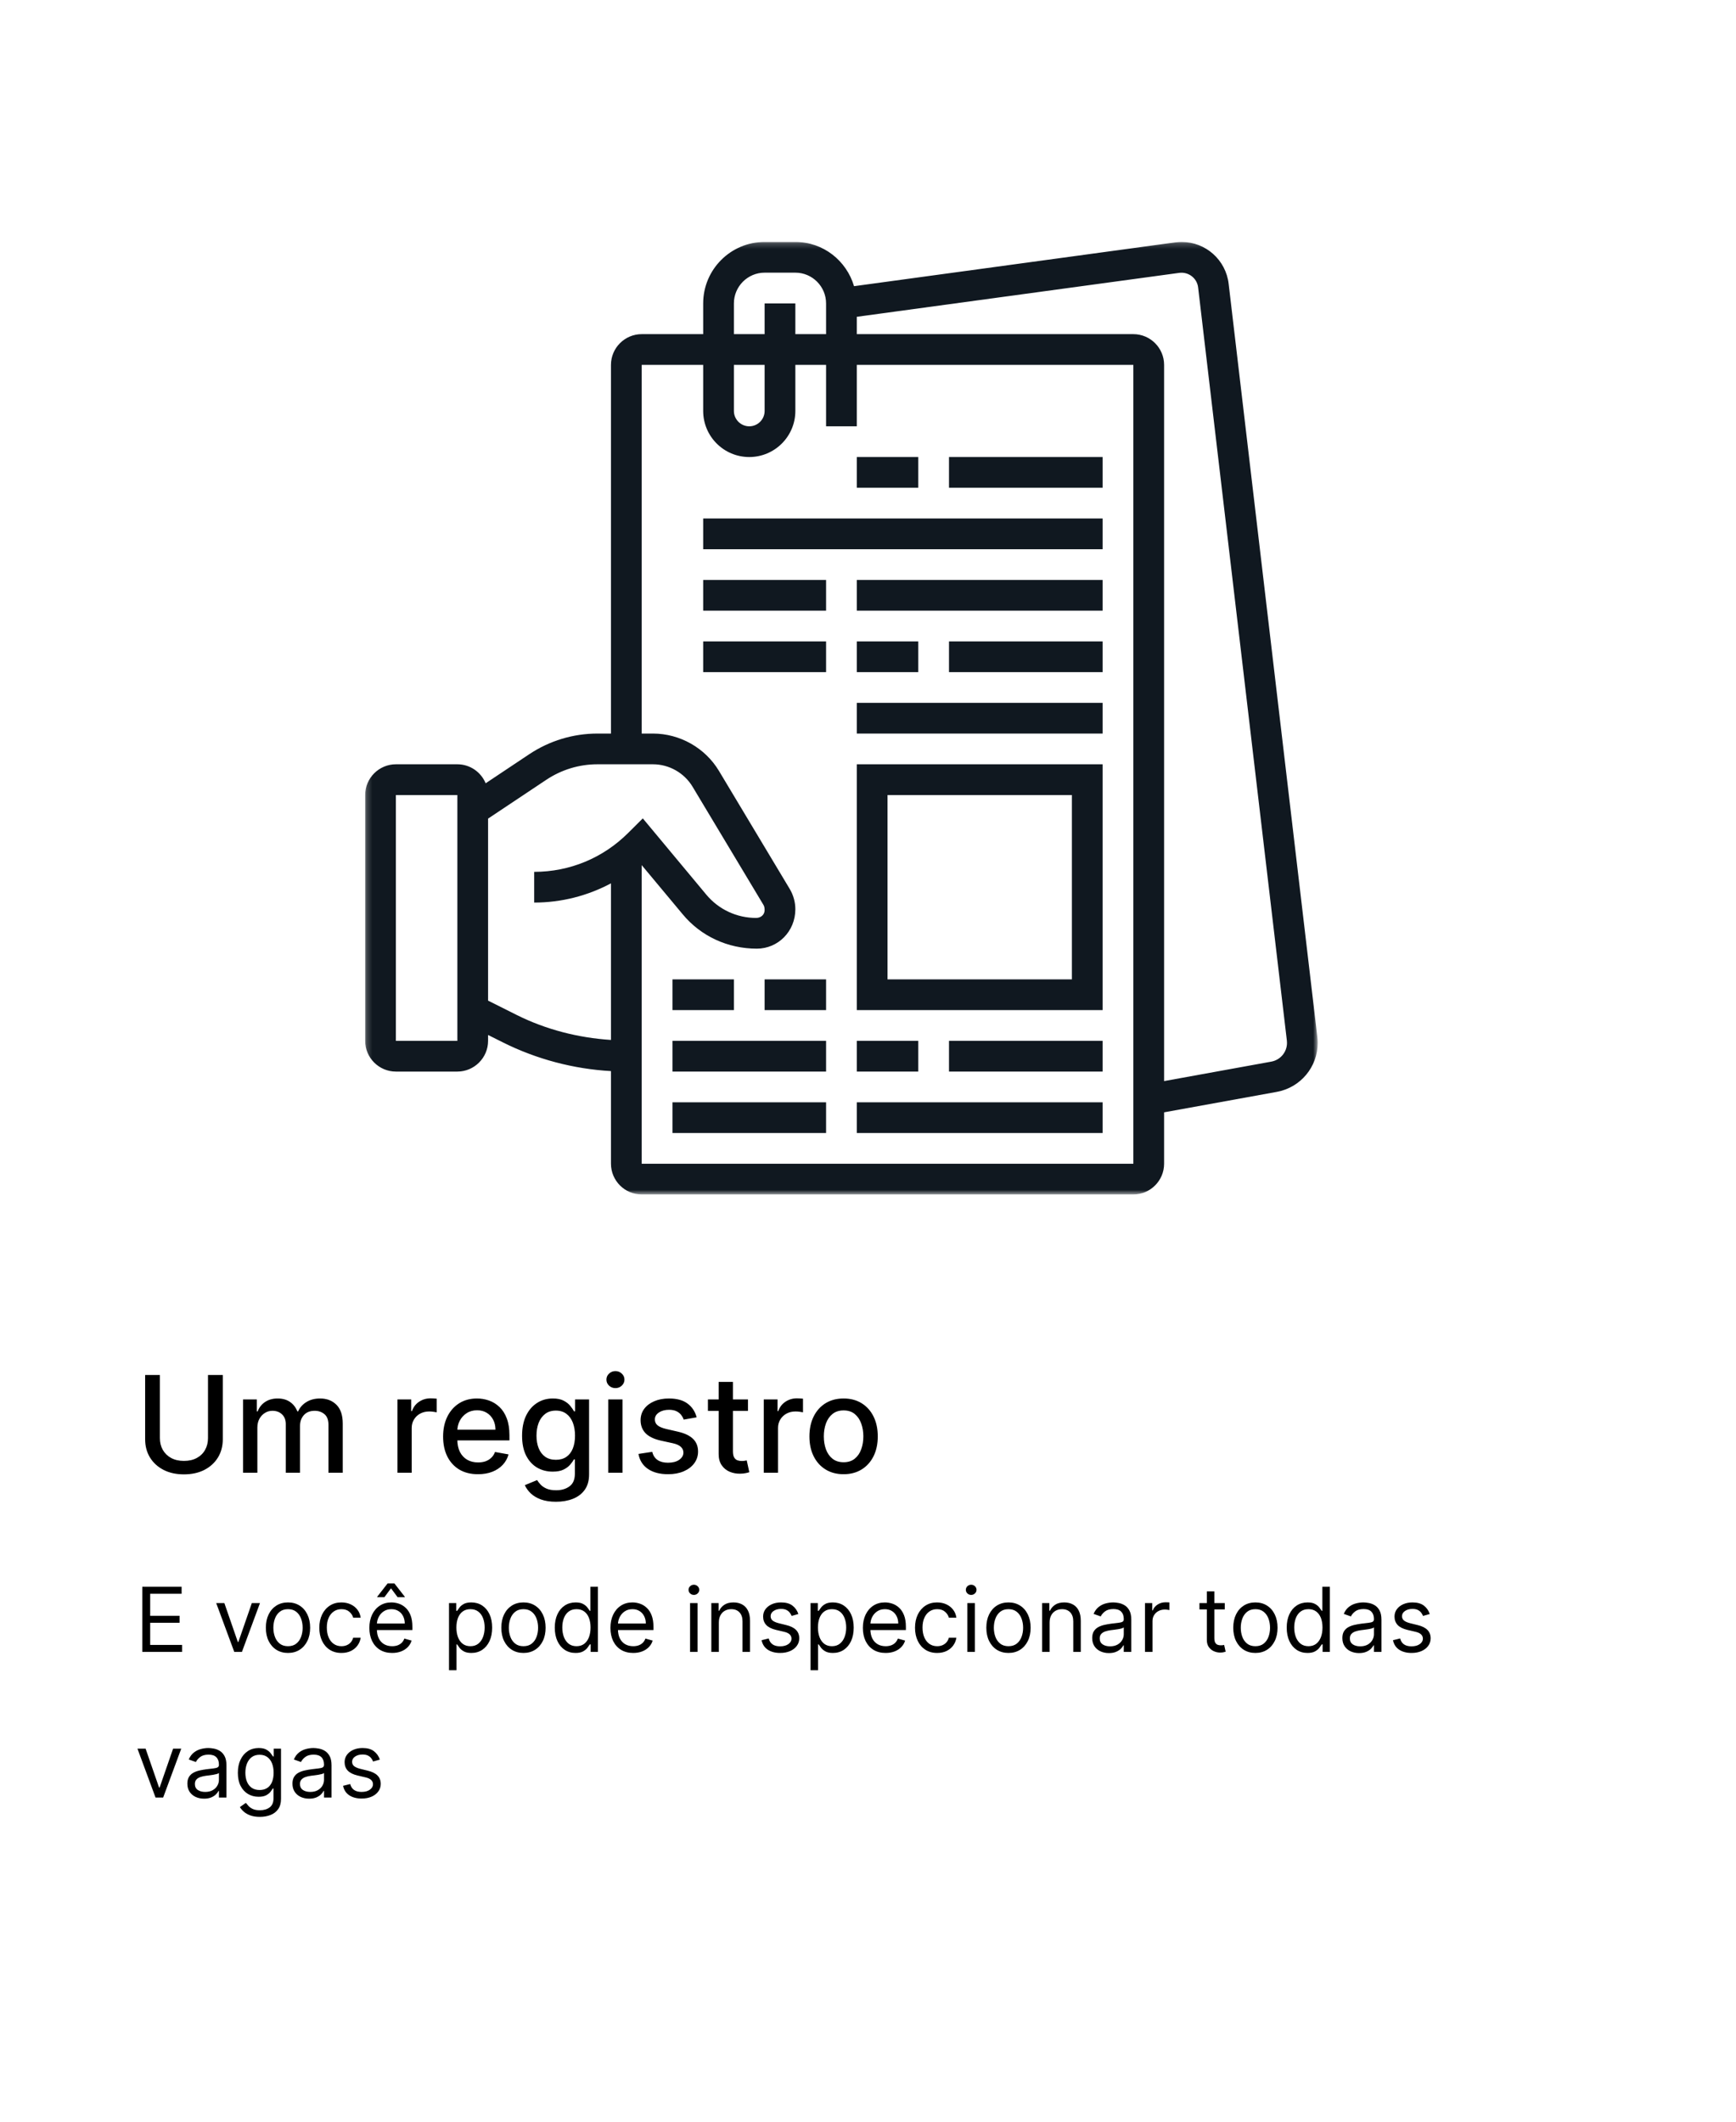 <svg width="310" height="379" viewBox="0 0 310 379" fill="none" xmlns="http://www.w3.org/2000/svg">
<rect width="310" height="379" fill="white"/>
<path d="M37.142 245.545H39.784V257.026C39.784 258.247 39.497 259.33 38.923 260.273C38.349 261.21 37.543 261.949 36.503 262.489C35.463 263.023 34.244 263.29 32.847 263.29C31.454 263.29 30.239 263.023 29.199 262.489C28.159 261.949 27.352 261.21 26.778 260.273C26.204 259.33 25.918 258.247 25.918 257.026V245.545H28.551V256.812C28.551 257.602 28.724 258.304 29.071 258.918C29.423 259.531 29.921 260.014 30.562 260.366C31.204 260.713 31.966 260.886 32.847 260.886C33.733 260.886 34.497 260.713 35.139 260.366C35.787 260.014 36.281 259.531 36.622 258.918C36.969 258.304 37.142 257.602 37.142 256.812V245.545ZM43.408 263V249.909H45.854V252.04H46.016C46.289 251.318 46.735 250.756 47.354 250.352C47.974 249.943 48.715 249.739 49.579 249.739C50.454 249.739 51.187 249.943 51.778 250.352C52.374 250.761 52.815 251.324 53.099 252.04H53.235C53.548 251.341 54.045 250.784 54.727 250.369C55.408 249.949 56.221 249.739 57.164 249.739C58.352 249.739 59.32 250.111 60.07 250.855C60.826 251.599 61.204 252.722 61.204 254.222V263H58.656V254.46C58.656 253.574 58.414 252.932 57.931 252.534C57.448 252.136 56.871 251.938 56.201 251.938C55.371 251.938 54.727 252.193 54.266 252.705C53.806 253.21 53.576 253.861 53.576 254.656V263H51.036V254.298C51.036 253.588 50.815 253.017 50.371 252.585C49.928 252.153 49.352 251.938 48.641 251.938C48.158 251.938 47.712 252.065 47.303 252.321C46.9 252.571 46.573 252.92 46.323 253.369C46.079 253.818 45.957 254.338 45.957 254.929V263H43.408ZM70.971 263V249.909H73.434V251.989H73.57C73.809 251.284 74.229 250.73 74.832 250.327C75.44 249.918 76.127 249.713 76.894 249.713C77.053 249.713 77.241 249.719 77.457 249.73C77.678 249.741 77.852 249.756 77.977 249.773V252.21C77.874 252.182 77.692 252.151 77.431 252.116C77.17 252.077 76.908 252.057 76.647 252.057C76.045 252.057 75.508 252.185 75.036 252.44C74.57 252.69 74.201 253.04 73.928 253.489C73.656 253.932 73.519 254.437 73.519 255.006V263H70.971ZM85.355 263.264C84.065 263.264 82.954 262.989 82.023 262.438C81.097 261.881 80.381 261.099 79.875 260.094C79.375 259.082 79.125 257.898 79.125 256.54C79.125 255.199 79.375 254.017 79.875 252.994C80.381 251.972 81.085 251.173 81.989 250.599C82.898 250.026 83.96 249.739 85.176 249.739C85.915 249.739 86.631 249.861 87.324 250.105C88.017 250.349 88.639 250.733 89.19 251.256C89.742 251.778 90.176 252.457 90.494 253.293C90.812 254.122 90.972 255.131 90.972 256.318V257.222H80.565V255.312H88.474C88.474 254.642 88.338 254.048 88.065 253.531C87.793 253.009 87.409 252.597 86.915 252.295C86.426 251.994 85.852 251.844 85.193 251.844C84.477 251.844 83.852 252.02 83.318 252.372C82.79 252.719 82.381 253.173 82.091 253.736C81.807 254.293 81.665 254.898 81.665 255.551V257.043C81.665 257.918 81.818 258.662 82.125 259.276C82.438 259.889 82.872 260.358 83.429 260.682C83.986 261 84.636 261.159 85.381 261.159C85.864 261.159 86.304 261.091 86.702 260.955C87.099 260.812 87.443 260.602 87.733 260.324C88.023 260.045 88.244 259.702 88.398 259.293L90.81 259.727C90.617 260.437 90.27 261.06 89.77 261.594C89.276 262.122 88.653 262.534 87.903 262.83C87.159 263.119 86.31 263.264 85.355 263.264ZM99.288 268.182C98.248 268.182 97.353 268.045 96.603 267.773C95.859 267.5 95.251 267.139 94.779 266.69C94.308 266.241 93.955 265.75 93.722 265.216L95.913 264.312C96.066 264.562 96.271 264.827 96.526 265.105C96.788 265.389 97.14 265.631 97.583 265.83C98.032 266.028 98.609 266.128 99.313 266.128C100.279 266.128 101.077 265.892 101.708 265.42C102.339 264.955 102.654 264.21 102.654 263.188V260.614H102.492C102.339 260.892 102.117 261.202 101.827 261.543C101.543 261.884 101.151 262.179 100.651 262.429C100.151 262.679 99.501 262.804 98.7 262.804C97.665 262.804 96.734 262.562 95.904 262.08C95.08 261.591 94.427 260.872 93.944 259.923C93.467 258.969 93.228 257.795 93.228 256.403C93.228 255.011 93.464 253.818 93.935 252.824C94.413 251.83 95.066 251.068 95.896 250.54C96.725 250.006 97.665 249.739 98.717 249.739C99.529 249.739 100.185 249.875 100.685 250.148C101.185 250.415 101.575 250.727 101.853 251.085C102.137 251.443 102.356 251.759 102.509 252.031H102.697V249.909H105.194V263.29C105.194 264.415 104.933 265.338 104.41 266.06C103.887 266.781 103.18 267.315 102.288 267.662C101.401 268.009 100.401 268.182 99.288 268.182ZM99.262 260.69C99.995 260.69 100.614 260.52 101.12 260.179C101.631 259.832 102.018 259.338 102.279 258.696C102.546 258.048 102.68 257.273 102.68 256.369C102.68 255.489 102.549 254.713 102.288 254.043C102.026 253.372 101.643 252.849 101.137 252.474C100.631 252.094 100.006 251.903 99.262 251.903C98.495 251.903 97.856 252.102 97.344 252.5C96.833 252.892 96.447 253.426 96.185 254.102C95.93 254.778 95.802 255.534 95.802 256.369C95.802 257.227 95.933 257.98 96.194 258.628C96.455 259.276 96.842 259.781 97.353 260.145C97.87 260.509 98.506 260.69 99.262 260.69ZM108.612 263V249.909H111.16V263H108.612ZM109.898 247.889C109.455 247.889 109.075 247.741 108.756 247.446C108.444 247.145 108.288 246.787 108.288 246.372C108.288 245.952 108.444 245.594 108.756 245.298C109.075 244.997 109.455 244.847 109.898 244.847C110.342 244.847 110.719 244.997 111.032 245.298C111.35 245.594 111.509 245.952 111.509 246.372C111.509 246.787 111.35 247.145 111.032 247.446C110.719 247.741 110.342 247.889 109.898 247.889ZM124.398 253.105L122.088 253.514C121.991 253.219 121.838 252.937 121.628 252.67C121.423 252.403 121.145 252.185 120.793 252.014C120.44 251.844 120 251.759 119.472 251.759C118.75 251.759 118.148 251.92 117.665 252.244C117.182 252.562 116.94 252.974 116.94 253.48C116.94 253.918 117.102 254.27 117.426 254.537C117.75 254.804 118.273 255.023 118.994 255.193L121.074 255.67C122.278 255.949 123.176 256.378 123.767 256.957C124.358 257.537 124.653 258.29 124.653 259.216C124.653 260 124.426 260.699 123.972 261.312C123.523 261.92 122.895 262.398 122.088 262.744C121.287 263.091 120.358 263.264 119.301 263.264C117.835 263.264 116.639 262.952 115.713 262.327C114.787 261.696 114.219 260.801 114.009 259.642L116.472 259.267C116.625 259.909 116.94 260.395 117.418 260.724C117.895 261.048 118.517 261.21 119.284 261.21C120.119 261.21 120.787 261.037 121.287 260.69C121.787 260.338 122.037 259.909 122.037 259.403C122.037 258.994 121.884 258.651 121.577 258.372C121.276 258.094 120.812 257.884 120.188 257.741L117.972 257.256C116.75 256.977 115.847 256.534 115.261 255.926C114.682 255.318 114.392 254.548 114.392 253.616C114.392 252.844 114.608 252.168 115.04 251.588C115.472 251.009 116.068 250.557 116.83 250.233C117.591 249.903 118.463 249.739 119.446 249.739C120.861 249.739 121.974 250.045 122.787 250.659C123.599 251.267 124.136 252.082 124.398 253.105ZM133.566 249.909V251.955H126.415V249.909H133.566ZM128.333 246.773H130.881V259.156C130.881 259.651 130.955 260.023 131.103 260.273C131.251 260.517 131.441 260.685 131.674 260.776C131.913 260.861 132.171 260.903 132.45 260.903C132.654 260.903 132.833 260.889 132.987 260.861C133.14 260.832 133.259 260.81 133.344 260.793L133.805 262.898C133.657 262.955 133.447 263.011 133.174 263.068C132.901 263.131 132.56 263.165 132.151 263.17C131.481 263.182 130.856 263.062 130.276 262.812C129.697 262.562 129.228 262.176 128.87 261.653C128.512 261.131 128.333 260.474 128.333 259.685V246.773ZM136.385 263V249.909H138.848V251.989H138.984C139.223 251.284 139.643 250.73 140.246 250.327C140.854 249.918 141.541 249.713 142.308 249.713C142.467 249.713 142.655 249.719 142.871 249.73C143.092 249.741 143.266 249.756 143.391 249.773V252.21C143.288 252.182 143.107 252.151 142.845 252.116C142.584 252.077 142.322 252.057 142.061 252.057C141.459 252.057 140.922 252.185 140.45 252.44C139.984 252.69 139.615 253.04 139.342 253.489C139.07 253.932 138.933 254.437 138.933 255.006V263H136.385ZM150.641 263.264C149.414 263.264 148.343 262.983 147.428 262.42C146.513 261.858 145.803 261.071 145.298 260.06C144.792 259.048 144.539 257.866 144.539 256.514C144.539 255.156 144.792 253.969 145.298 252.952C145.803 251.935 146.513 251.145 147.428 250.582C148.343 250.02 149.414 249.739 150.641 249.739C151.869 249.739 152.94 250.02 153.854 250.582C154.769 251.145 155.479 251.935 155.985 252.952C156.491 253.969 156.744 255.156 156.744 256.514C156.744 257.866 156.491 259.048 155.985 260.06C155.479 261.071 154.769 261.858 153.854 262.42C152.94 262.983 151.869 263.264 150.641 263.264ZM150.65 261.125C151.445 261.125 152.104 260.915 152.627 260.494C153.15 260.074 153.536 259.514 153.786 258.815C154.042 258.116 154.17 257.347 154.17 256.506C154.17 255.67 154.042 254.903 153.786 254.205C153.536 253.5 153.15 252.935 152.627 252.509C152.104 252.082 151.445 251.869 150.65 251.869C149.849 251.869 149.184 252.082 148.656 252.509C148.133 252.935 147.744 253.5 147.488 254.205C147.238 254.903 147.113 255.67 147.113 256.506C147.113 257.347 147.238 258.116 147.488 258.815C147.744 259.514 148.133 260.074 148.656 260.494C149.184 260.915 149.849 261.125 150.65 261.125Z" fill="black"/>
<path d="M25.409 295V283.364H32.432V284.614H26.818V288.545H32.068V289.795H26.818V293.75H32.523V295H25.409ZM46.426 286.273L43.199 295H41.835L38.608 286.273H40.062L42.472 293.227H42.562L44.972 286.273H46.426ZM51.429 295.182C50.641 295.182 49.95 294.994 49.355 294.619C48.764 294.244 48.302 293.72 47.969 293.045C47.639 292.371 47.474 291.583 47.474 290.682C47.474 289.773 47.639 288.979 47.969 288.301C48.302 287.623 48.764 287.097 49.355 286.722C49.95 286.347 50.641 286.159 51.429 286.159C52.217 286.159 52.906 286.347 53.497 286.722C54.092 287.097 54.554 287.623 54.883 288.301C55.217 288.979 55.383 289.773 55.383 290.682C55.383 291.583 55.217 292.371 54.883 293.045C54.554 293.72 54.092 294.244 53.497 294.619C52.906 294.994 52.217 295.182 51.429 295.182ZM51.429 293.977C52.028 293.977 52.52 293.824 52.906 293.517C53.293 293.21 53.579 292.807 53.764 292.307C53.95 291.807 54.043 291.265 54.043 290.682C54.043 290.098 53.95 289.555 53.764 289.051C53.579 288.547 53.293 288.14 52.906 287.83C52.52 287.519 52.028 287.364 51.429 287.364C50.831 287.364 50.338 287.519 49.952 287.83C49.565 288.14 49.279 288.547 49.094 289.051C48.908 289.555 48.815 290.098 48.815 290.682C48.815 291.265 48.908 291.807 49.094 292.307C49.279 292.807 49.565 293.21 49.952 293.517C50.338 293.824 50.831 293.977 51.429 293.977ZM60.976 295.182C60.158 295.182 59.453 294.989 58.862 294.602C58.271 294.216 57.817 293.684 57.499 293.006C57.18 292.328 57.021 291.553 57.021 290.682C57.021 289.795 57.184 289.013 57.51 288.335C57.84 287.653 58.298 287.121 58.885 286.739C59.476 286.352 60.165 286.159 60.953 286.159C61.567 286.159 62.12 286.273 62.612 286.5C63.105 286.727 63.508 287.045 63.822 287.455C64.137 287.864 64.332 288.341 64.408 288.886H63.067C62.965 288.489 62.737 288.136 62.385 287.83C62.036 287.519 61.567 287.364 60.976 287.364C60.453 287.364 59.995 287.5 59.601 287.773C59.211 288.042 58.906 288.422 58.686 288.915C58.47 289.403 58.362 289.977 58.362 290.636C58.362 291.311 58.468 291.898 58.68 292.398C58.896 292.898 59.199 293.286 59.59 293.562C59.983 293.839 60.446 293.977 60.976 293.977C61.324 293.977 61.641 293.917 61.925 293.795C62.209 293.674 62.449 293.5 62.646 293.273C62.843 293.045 62.983 292.773 63.067 292.455H64.408C64.332 292.97 64.144 293.434 63.845 293.847C63.55 294.256 63.158 294.581 62.669 294.824C62.184 295.062 61.62 295.182 60.976 295.182ZM70.027 295.182C69.186 295.182 68.461 294.996 67.851 294.625C67.245 294.25 66.777 293.727 66.447 293.057C66.122 292.383 65.959 291.598 65.959 290.705C65.959 289.811 66.122 289.023 66.447 288.341C66.777 287.655 67.235 287.121 67.822 286.739C68.413 286.352 69.103 286.159 69.891 286.159C70.345 286.159 70.794 286.235 71.237 286.386C71.68 286.538 72.084 286.784 72.447 287.125C72.811 287.462 73.101 287.909 73.317 288.466C73.533 289.023 73.641 289.708 73.641 290.523V291.091H66.913V289.932H72.277C72.277 289.439 72.178 289 71.981 288.614C71.788 288.227 71.512 287.922 71.152 287.699C70.796 287.475 70.376 287.364 69.891 287.364C69.356 287.364 68.894 287.496 68.504 287.761C68.118 288.023 67.82 288.364 67.612 288.784C67.404 289.205 67.3 289.655 67.3 290.136V290.909C67.3 291.568 67.413 292.127 67.641 292.585C67.872 293.04 68.192 293.386 68.601 293.625C69.01 293.86 69.485 293.977 70.027 293.977C70.379 293.977 70.697 293.928 70.981 293.83C71.269 293.727 71.517 293.576 71.726 293.375C71.934 293.17 72.095 292.917 72.209 292.614L73.504 292.977C73.368 293.417 73.139 293.803 72.817 294.136C72.495 294.466 72.097 294.723 71.624 294.909C71.15 295.091 70.618 295.182 70.027 295.182ZM71.004 285.227L69.822 283.636L68.641 285.227H67.368V285.136L69.209 282.773H70.436L72.277 285.136V285.227H71.004ZM80.18 298.273V286.273H81.476V287.659H81.635C81.733 287.508 81.87 287.314 82.044 287.08C82.222 286.841 82.476 286.629 82.805 286.443C83.139 286.254 83.59 286.159 84.158 286.159C84.892 286.159 85.54 286.343 86.101 286.71C86.662 287.078 87.099 287.598 87.413 288.273C87.728 288.947 87.885 289.742 87.885 290.659C87.885 291.583 87.728 292.384 87.413 293.062C87.099 293.737 86.663 294.259 86.106 294.631C85.55 294.998 84.908 295.182 84.18 295.182C83.62 295.182 83.171 295.089 82.834 294.903C82.497 294.714 82.237 294.5 82.055 294.261C81.874 294.019 81.733 293.818 81.635 293.659H81.521V298.273H80.18ZM81.499 290.636C81.499 291.295 81.595 291.877 81.788 292.381C81.981 292.881 82.264 293.273 82.635 293.557C83.006 293.837 83.461 293.977 83.999 293.977C84.559 293.977 85.027 293.83 85.402 293.534C85.781 293.235 86.065 292.833 86.254 292.33C86.447 291.822 86.544 291.258 86.544 290.636C86.544 290.023 86.449 289.47 86.26 288.977C86.074 288.481 85.792 288.089 85.413 287.801C85.038 287.509 84.567 287.364 83.999 287.364C83.453 287.364 82.995 287.502 82.624 287.778C82.252 288.051 81.972 288.434 81.783 288.926C81.593 289.415 81.499 289.985 81.499 290.636ZM93.476 295.182C92.688 295.182 91.997 294.994 91.402 294.619C90.811 294.244 90.349 293.72 90.016 293.045C89.686 292.371 89.521 291.583 89.521 290.682C89.521 289.773 89.686 288.979 90.016 288.301C90.349 287.623 90.811 287.097 91.402 286.722C91.997 286.347 92.688 286.159 93.476 286.159C94.264 286.159 94.953 286.347 95.544 286.722C96.139 287.097 96.601 287.623 96.93 288.301C97.264 288.979 97.43 289.773 97.43 290.682C97.43 291.583 97.264 292.371 96.93 293.045C96.601 293.72 96.139 294.244 95.544 294.619C94.953 294.994 94.264 295.182 93.476 295.182ZM93.476 293.977C94.074 293.977 94.567 293.824 94.953 293.517C95.34 293.21 95.626 292.807 95.811 292.307C95.997 291.807 96.09 291.265 96.09 290.682C96.09 290.098 95.997 289.555 95.811 289.051C95.626 288.547 95.34 288.14 94.953 287.83C94.567 287.519 94.074 287.364 93.476 287.364C92.877 287.364 92.385 287.519 91.999 287.83C91.612 288.14 91.326 288.547 91.141 289.051C90.955 289.555 90.862 290.098 90.862 290.682C90.862 291.265 90.955 291.807 91.141 292.307C91.326 292.807 91.612 293.21 91.999 293.517C92.385 293.824 92.877 293.977 93.476 293.977ZM102.773 295.182C102.045 295.182 101.403 294.998 100.847 294.631C100.29 294.259 99.854 293.737 99.54 293.062C99.225 292.384 99.068 291.583 99.068 290.659C99.068 289.742 99.225 288.947 99.54 288.273C99.854 287.598 100.292 287.078 100.852 286.71C101.413 286.343 102.061 286.159 102.795 286.159C103.364 286.159 103.813 286.254 104.142 286.443C104.475 286.629 104.729 286.841 104.903 287.08C105.081 287.314 105.22 287.508 105.318 287.659H105.432V283.364H106.773V295H105.477V293.659H105.318C105.22 293.818 105.08 294.019 104.898 294.261C104.716 294.5 104.456 294.714 104.119 294.903C103.782 295.089 103.333 295.182 102.773 295.182ZM102.955 293.977C103.492 293.977 103.947 293.837 104.318 293.557C104.689 293.273 104.972 292.881 105.165 292.381C105.358 291.877 105.455 291.295 105.455 290.636C105.455 289.985 105.36 289.415 105.17 288.926C104.981 288.434 104.701 288.051 104.33 287.778C103.958 287.502 103.5 287.364 102.955 287.364C102.386 287.364 101.913 287.509 101.534 287.801C101.159 288.089 100.877 288.481 100.688 288.977C100.502 289.47 100.409 290.023 100.409 290.636C100.409 291.258 100.504 291.822 100.693 292.33C100.886 292.833 101.17 293.235 101.545 293.534C101.924 293.83 102.394 293.977 102.955 293.977ZM113.074 295.182C112.233 295.182 111.508 294.996 110.898 294.625C110.292 294.25 109.824 293.727 109.494 293.057C109.169 292.383 109.006 291.598 109.006 290.705C109.006 289.811 109.169 289.023 109.494 288.341C109.824 287.655 110.282 287.121 110.869 286.739C111.46 286.352 112.15 286.159 112.938 286.159C113.392 286.159 113.841 286.235 114.284 286.386C114.727 286.538 115.131 286.784 115.494 287.125C115.858 287.462 116.148 287.909 116.364 288.466C116.58 289.023 116.688 289.708 116.688 290.523V291.091H109.96V289.932H115.324C115.324 289.439 115.225 289 115.028 288.614C114.835 288.227 114.559 287.922 114.199 287.699C113.843 287.475 113.422 287.364 112.938 287.364C112.403 287.364 111.941 287.496 111.551 287.761C111.165 288.023 110.867 288.364 110.659 288.784C110.451 289.205 110.347 289.655 110.347 290.136V290.909C110.347 291.568 110.46 292.127 110.688 292.585C110.919 293.04 111.239 293.386 111.648 293.625C112.057 293.86 112.532 293.977 113.074 293.977C113.426 293.977 113.744 293.928 114.028 293.83C114.316 293.727 114.564 293.576 114.773 293.375C114.981 293.17 115.142 292.917 115.256 292.614L116.551 292.977C116.415 293.417 116.186 293.803 115.864 294.136C115.542 294.466 115.144 294.723 114.67 294.909C114.197 295.091 113.665 295.182 113.074 295.182ZM123.227 295V286.273H124.568V295H123.227ZM123.909 284.818C123.648 284.818 123.422 284.729 123.233 284.551C123.047 284.373 122.955 284.159 122.955 283.909C122.955 283.659 123.047 283.445 123.233 283.267C123.422 283.089 123.648 283 123.909 283C124.17 283 124.394 283.089 124.58 283.267C124.769 283.445 124.864 283.659 124.864 283.909C124.864 284.159 124.769 284.373 124.58 284.551C124.394 284.729 124.17 284.818 123.909 284.818ZM128.365 289.75V295H127.024V286.273H128.32V287.636H128.433C128.638 287.193 128.948 286.837 129.365 286.568C129.782 286.295 130.32 286.159 130.979 286.159C131.57 286.159 132.087 286.28 132.53 286.523C132.973 286.761 133.318 287.125 133.564 287.614C133.81 288.098 133.933 288.712 133.933 289.455V295H132.592V289.545C132.592 288.86 132.414 288.326 132.058 287.943C131.702 287.557 131.214 287.364 130.592 287.364C130.164 287.364 129.782 287.456 129.445 287.642C129.111 287.828 128.848 288.098 128.655 288.455C128.462 288.811 128.365 289.242 128.365 289.75ZM142.565 288.227L141.361 288.568C141.285 288.367 141.173 288.172 141.026 287.983C140.882 287.79 140.685 287.631 140.435 287.506C140.185 287.381 139.865 287.318 139.474 287.318C138.94 287.318 138.495 287.441 138.139 287.688C137.787 287.93 137.611 288.239 137.611 288.614C137.611 288.947 137.732 289.21 137.974 289.403C138.217 289.597 138.596 289.758 139.111 289.886L140.406 290.205C141.187 290.394 141.768 290.684 142.151 291.074C142.533 291.46 142.724 291.958 142.724 292.568C142.724 293.068 142.58 293.515 142.293 293.909C142.009 294.303 141.611 294.614 141.099 294.841C140.588 295.068 139.993 295.182 139.315 295.182C138.425 295.182 137.688 294.989 137.105 294.602C136.522 294.216 136.152 293.652 135.997 292.909L137.27 292.591C137.391 293.061 137.62 293.413 137.957 293.648C138.298 293.883 138.743 294 139.293 294C139.918 294 140.414 293.867 140.781 293.602C141.152 293.333 141.338 293.011 141.338 292.636C141.338 292.333 141.232 292.08 141.02 291.875C140.808 291.667 140.482 291.511 140.043 291.409L138.588 291.068C137.789 290.879 137.202 290.585 136.827 290.188C136.455 289.786 136.27 289.284 136.27 288.682C136.27 288.189 136.408 287.754 136.685 287.375C136.965 286.996 137.346 286.699 137.827 286.483C138.312 286.267 138.861 286.159 139.474 286.159C140.338 286.159 141.016 286.348 141.509 286.727C142.005 287.106 142.357 287.606 142.565 288.227ZM144.743 298.273V286.273H146.038V287.659H146.197C146.296 287.508 146.432 287.314 146.607 287.08C146.785 286.841 147.038 286.629 147.368 286.443C147.701 286.254 148.152 286.159 148.72 286.159C149.455 286.159 150.103 286.343 150.663 286.71C151.224 287.078 151.661 287.598 151.976 288.273C152.29 288.947 152.447 289.742 152.447 290.659C152.447 291.583 152.29 292.384 151.976 293.062C151.661 293.737 151.226 294.259 150.669 294.631C150.112 294.998 149.47 295.182 148.743 295.182C148.182 295.182 147.733 295.089 147.396 294.903C147.059 294.714 146.8 294.5 146.618 294.261C146.436 294.019 146.296 293.818 146.197 293.659H146.084V298.273H144.743ZM146.061 290.636C146.061 291.295 146.158 291.877 146.351 292.381C146.544 292.881 146.826 293.273 147.197 293.557C147.569 293.837 148.023 293.977 148.561 293.977C149.122 293.977 149.589 293.83 149.964 293.534C150.343 293.235 150.627 292.833 150.817 292.33C151.01 291.822 151.107 291.258 151.107 290.636C151.107 290.023 151.012 289.47 150.822 288.977C150.637 288.481 150.355 288.089 149.976 287.801C149.601 287.509 149.129 287.364 148.561 287.364C148.016 287.364 147.557 287.502 147.186 287.778C146.815 288.051 146.535 288.434 146.345 288.926C146.156 289.415 146.061 289.985 146.061 290.636ZM158.152 295.182C157.311 295.182 156.586 294.996 155.976 294.625C155.37 294.25 154.902 293.727 154.572 293.057C154.247 292.383 154.084 291.598 154.084 290.705C154.084 289.811 154.247 289.023 154.572 288.341C154.902 287.655 155.36 287.121 155.947 286.739C156.538 286.352 157.228 286.159 158.016 286.159C158.47 286.159 158.919 286.235 159.362 286.386C159.805 286.538 160.209 286.784 160.572 287.125C160.936 287.462 161.226 287.909 161.442 288.466C161.658 289.023 161.766 289.708 161.766 290.523V291.091H155.038V289.932H160.402C160.402 289.439 160.304 289 160.107 288.614C159.913 288.227 159.637 287.922 159.277 287.699C158.921 287.475 158.5 287.364 158.016 287.364C157.482 287.364 157.019 287.496 156.629 287.761C156.243 288.023 155.946 288.364 155.737 288.784C155.529 289.205 155.425 289.655 155.425 290.136V290.909C155.425 291.568 155.538 292.127 155.766 292.585C155.997 293.04 156.317 293.386 156.726 293.625C157.135 293.86 157.61 293.977 158.152 293.977C158.504 293.977 158.822 293.928 159.107 293.83C159.394 293.727 159.643 293.576 159.851 293.375C160.059 293.17 160.22 292.917 160.334 292.614L161.629 292.977C161.493 293.417 161.264 293.803 160.942 294.136C160.62 294.466 160.222 294.723 159.749 294.909C159.275 295.091 158.743 295.182 158.152 295.182ZM167.351 295.182C166.533 295.182 165.828 294.989 165.237 294.602C164.646 294.216 164.192 293.684 163.874 293.006C163.555 292.328 163.396 291.553 163.396 290.682C163.396 289.795 163.559 289.013 163.885 288.335C164.214 287.653 164.673 287.121 165.26 286.739C165.851 286.352 166.54 286.159 167.328 286.159C167.942 286.159 168.495 286.273 168.987 286.5C169.48 286.727 169.883 287.045 170.197 287.455C170.512 287.864 170.707 288.341 170.783 288.886H169.442C169.339 288.489 169.112 288.136 168.76 287.83C168.411 287.519 167.942 287.364 167.351 287.364C166.828 287.364 166.37 287.5 165.976 287.773C165.586 288.042 165.281 288.422 165.061 288.915C164.845 289.403 164.737 289.977 164.737 290.636C164.737 291.311 164.843 291.898 165.055 292.398C165.271 292.898 165.574 293.286 165.964 293.562C166.358 293.839 166.821 293.977 167.351 293.977C167.699 293.977 168.016 293.917 168.3 293.795C168.584 293.674 168.824 293.5 169.021 293.273C169.218 293.045 169.358 292.773 169.442 292.455H170.783C170.707 292.97 170.519 293.434 170.22 293.847C169.925 294.256 169.533 294.581 169.044 294.824C168.559 295.062 167.995 295.182 167.351 295.182ZM172.743 295V286.273H174.084V295H172.743ZM173.425 284.818C173.163 284.818 172.938 284.729 172.749 284.551C172.563 284.373 172.47 284.159 172.47 283.909C172.47 283.659 172.563 283.445 172.749 283.267C172.938 283.089 173.163 283 173.425 283C173.686 283 173.91 283.089 174.095 283.267C174.285 283.445 174.379 283.659 174.379 283.909C174.379 284.159 174.285 284.373 174.095 284.551C173.91 284.729 173.686 284.818 173.425 284.818ZM180.085 295.182C179.297 295.182 178.606 294.994 178.011 294.619C177.42 294.244 176.958 293.72 176.625 293.045C176.295 292.371 176.131 291.583 176.131 290.682C176.131 289.773 176.295 288.979 176.625 288.301C176.958 287.623 177.42 287.097 178.011 286.722C178.606 286.347 179.297 286.159 180.085 286.159C180.873 286.159 181.563 286.347 182.153 286.722C182.748 287.097 183.21 287.623 183.54 288.301C183.873 288.979 184.04 289.773 184.04 290.682C184.04 291.583 183.873 292.371 183.54 293.045C183.21 293.72 182.748 294.244 182.153 294.619C181.563 294.994 180.873 295.182 180.085 295.182ZM180.085 293.977C180.684 293.977 181.176 293.824 181.562 293.517C181.949 293.21 182.235 292.807 182.42 292.307C182.606 291.807 182.699 291.265 182.699 290.682C182.699 290.098 182.606 289.555 182.42 289.051C182.235 288.547 181.949 288.14 181.562 287.83C181.176 287.519 180.684 287.364 180.085 287.364C179.487 287.364 178.994 287.519 178.608 287.83C178.222 288.14 177.936 288.547 177.75 289.051C177.564 289.555 177.472 290.098 177.472 290.682C177.472 291.265 177.564 291.807 177.75 292.307C177.936 292.807 178.222 293.21 178.608 293.517C178.994 293.824 179.487 293.977 180.085 293.977ZM187.428 289.75V295H186.087V286.273H187.382V287.636H187.496C187.7 287.193 188.011 286.837 188.428 286.568C188.844 286.295 189.382 286.159 190.041 286.159C190.632 286.159 191.149 286.28 191.592 286.523C192.036 286.761 192.38 287.125 192.626 287.614C192.873 288.098 192.996 288.712 192.996 289.455V295H191.655V289.545C191.655 288.86 191.477 288.326 191.121 287.943C190.765 287.557 190.276 287.364 189.655 287.364C189.227 287.364 188.844 287.456 188.507 287.642C188.174 287.828 187.911 288.098 187.717 288.455C187.524 288.811 187.428 289.242 187.428 289.75ZM198.014 295.205C197.461 295.205 196.959 295.1 196.509 294.892C196.058 294.68 195.7 294.375 195.435 293.977C195.17 293.576 195.037 293.091 195.037 292.523C195.037 292.023 195.135 291.617 195.332 291.307C195.529 290.992 195.793 290.746 196.122 290.568C196.452 290.39 196.815 290.258 197.213 290.17C197.615 290.08 198.018 290.008 198.423 289.955C198.954 289.886 199.384 289.835 199.713 289.801C200.046 289.763 200.289 289.701 200.44 289.614C200.596 289.527 200.673 289.375 200.673 289.159V289.114C200.673 288.553 200.52 288.117 200.213 287.807C199.91 287.496 199.45 287.341 198.832 287.341C198.192 287.341 197.69 287.481 197.327 287.761C196.963 288.042 196.707 288.341 196.56 288.659L195.287 288.205C195.514 287.674 195.817 287.261 196.196 286.966C196.579 286.667 196.995 286.458 197.446 286.341C197.901 286.22 198.348 286.159 198.787 286.159C199.067 286.159 199.389 286.193 199.753 286.261C200.12 286.326 200.474 286.46 200.815 286.665C201.16 286.869 201.446 287.178 201.673 287.591C201.901 288.004 202.014 288.557 202.014 289.25V295H200.673V293.818H200.605C200.514 294.008 200.363 294.21 200.151 294.426C199.938 294.642 199.656 294.826 199.304 294.977C198.952 295.129 198.522 295.205 198.014 295.205ZM198.219 294C198.749 294 199.196 293.896 199.56 293.688C199.927 293.479 200.204 293.21 200.389 292.881C200.579 292.551 200.673 292.205 200.673 291.841V290.614C200.616 290.682 200.491 290.744 200.298 290.801C200.109 290.854 199.889 290.902 199.639 290.943C199.393 290.981 199.152 291.015 198.918 291.045C198.687 291.072 198.499 291.095 198.355 291.114C198.007 291.159 197.681 291.233 197.378 291.335C197.079 291.434 196.836 291.583 196.651 291.784C196.469 291.981 196.378 292.25 196.378 292.591C196.378 293.057 196.55 293.409 196.895 293.648C197.243 293.883 197.685 294 198.219 294ZM204.462 295V286.273H205.757V287.591H205.848C206.007 287.159 206.295 286.809 206.712 286.54C207.128 286.271 207.598 286.136 208.121 286.136C208.219 286.136 208.342 286.138 208.49 286.142C208.638 286.146 208.75 286.152 208.825 286.159V287.523C208.78 287.511 208.676 287.494 208.513 287.472C208.354 287.445 208.185 287.432 208.007 287.432C207.583 287.432 207.204 287.521 206.871 287.699C206.541 287.873 206.28 288.116 206.087 288.426C205.897 288.733 205.803 289.083 205.803 289.477V295H204.462ZM218.71 286.273V287.409H214.188V286.273H218.71ZM215.506 284.182H216.847V292.5C216.847 292.879 216.902 293.163 217.011 293.352C217.125 293.538 217.269 293.663 217.443 293.727C217.621 293.788 217.809 293.818 218.006 293.818C218.153 293.818 218.275 293.811 218.369 293.795C218.464 293.777 218.54 293.761 218.597 293.75L218.869 294.955C218.778 294.989 218.652 295.023 218.489 295.057C218.326 295.095 218.119 295.114 217.869 295.114C217.491 295.114 217.119 295.032 216.756 294.869C216.396 294.706 216.097 294.458 215.858 294.125C215.623 293.792 215.506 293.371 215.506 292.864V284.182ZM224.179 295.182C223.391 295.182 222.7 294.994 222.105 294.619C221.514 294.244 221.052 293.72 220.719 293.045C220.389 292.371 220.224 291.583 220.224 290.682C220.224 289.773 220.389 288.979 220.719 288.301C221.052 287.623 221.514 287.097 222.105 286.722C222.7 286.347 223.391 286.159 224.179 286.159C224.967 286.159 225.656 286.347 226.247 286.722C226.842 287.097 227.304 287.623 227.634 288.301C227.967 288.979 228.134 289.773 228.134 290.682C228.134 291.583 227.967 292.371 227.634 293.045C227.304 293.72 226.842 294.244 226.247 294.619C225.656 294.994 224.967 295.182 224.179 295.182ZM224.179 293.977C224.777 293.977 225.27 293.824 225.656 293.517C226.043 293.21 226.329 292.807 226.514 292.307C226.7 291.807 226.793 291.265 226.793 290.682C226.793 290.098 226.7 289.555 226.514 289.051C226.329 288.547 226.043 288.14 225.656 287.83C225.27 287.519 224.777 287.364 224.179 287.364C223.58 287.364 223.088 287.519 222.702 287.83C222.315 288.14 222.029 288.547 221.844 289.051C221.658 289.555 221.565 290.098 221.565 290.682C221.565 291.265 221.658 291.807 221.844 292.307C222.029 292.807 222.315 293.21 222.702 293.517C223.088 293.824 223.58 293.977 224.179 293.977ZM233.476 295.182C232.749 295.182 232.107 294.998 231.55 294.631C230.993 294.259 230.557 293.737 230.243 293.062C229.929 292.384 229.771 291.583 229.771 290.659C229.771 289.742 229.929 288.947 230.243 288.273C230.557 287.598 230.995 287.078 231.555 286.71C232.116 286.343 232.764 286.159 233.499 286.159C234.067 286.159 234.516 286.254 234.845 286.443C235.179 286.629 235.432 286.841 235.607 287.08C235.785 287.314 235.923 287.508 236.021 287.659H236.135V283.364H237.476V295H236.18V293.659H236.021C235.923 293.818 235.783 294.019 235.601 294.261C235.419 294.5 235.16 294.714 234.822 294.903C234.485 295.089 234.036 295.182 233.476 295.182ZM233.658 293.977C234.196 293.977 234.65 293.837 235.021 293.557C235.393 293.273 235.675 292.881 235.868 292.381C236.061 291.877 236.158 291.295 236.158 290.636C236.158 289.985 236.063 289.415 235.874 288.926C235.684 288.434 235.404 288.051 235.033 287.778C234.661 287.502 234.203 287.364 233.658 287.364C233.089 287.364 232.616 287.509 232.237 287.801C231.862 288.089 231.58 288.481 231.391 288.977C231.205 289.47 231.112 290.023 231.112 290.636C231.112 291.258 231.207 291.822 231.396 292.33C231.589 292.833 231.874 293.235 232.249 293.534C232.627 293.83 233.097 293.977 233.658 293.977ZM242.686 295.205C242.133 295.205 241.631 295.1 241.18 294.892C240.73 294.68 240.372 294.375 240.107 293.977C239.841 293.576 239.709 293.091 239.709 292.523C239.709 292.023 239.807 291.617 240.004 291.307C240.201 290.992 240.464 290.746 240.794 290.568C241.124 290.39 241.487 290.258 241.885 290.17C242.286 290.08 242.69 290.008 243.095 289.955C243.625 289.886 244.055 289.835 244.385 289.801C244.718 289.763 244.961 289.701 245.112 289.614C245.268 289.527 245.345 289.375 245.345 289.159V289.114C245.345 288.553 245.192 288.117 244.885 287.807C244.582 287.496 244.122 287.341 243.504 287.341C242.864 287.341 242.362 287.481 241.999 287.761C241.635 288.042 241.379 288.341 241.232 288.659L239.959 288.205C240.186 287.674 240.489 287.261 240.868 286.966C241.25 286.667 241.667 286.458 242.118 286.341C242.572 286.22 243.019 286.159 243.459 286.159C243.739 286.159 244.061 286.193 244.425 286.261C244.792 286.326 245.146 286.46 245.487 286.665C245.832 286.869 246.118 287.178 246.345 287.591C246.572 288.004 246.686 288.557 246.686 289.25V295H245.345V293.818H245.277C245.186 294.008 245.035 294.21 244.822 294.426C244.61 294.642 244.328 294.826 243.976 294.977C243.624 295.129 243.194 295.205 242.686 295.205ZM242.891 294C243.421 294 243.868 293.896 244.232 293.688C244.599 293.479 244.875 293.21 245.061 292.881C245.25 292.551 245.345 292.205 245.345 291.841V290.614C245.288 290.682 245.163 290.744 244.97 290.801C244.781 290.854 244.561 290.902 244.311 290.943C244.065 290.981 243.824 291.015 243.589 291.045C243.358 291.072 243.171 291.095 243.027 291.114C242.679 291.159 242.353 291.233 242.05 291.335C241.75 291.434 241.508 291.583 241.322 291.784C241.141 291.981 241.05 292.25 241.05 292.591C241.05 293.057 241.222 293.409 241.567 293.648C241.915 293.883 242.357 294 242.891 294ZM255.315 288.227L254.111 288.568C254.035 288.367 253.923 288.172 253.776 287.983C253.632 287.79 253.435 287.631 253.185 287.506C252.935 287.381 252.615 287.318 252.224 287.318C251.69 287.318 251.245 287.441 250.889 287.688C250.537 287.93 250.361 288.239 250.361 288.614C250.361 288.947 250.482 289.21 250.724 289.403C250.967 289.597 251.346 289.758 251.861 289.886L253.156 290.205C253.937 290.394 254.518 290.684 254.901 291.074C255.283 291.46 255.474 291.958 255.474 292.568C255.474 293.068 255.33 293.515 255.043 293.909C254.759 294.303 254.361 294.614 253.849 294.841C253.338 295.068 252.743 295.182 252.065 295.182C251.175 295.182 250.438 294.989 249.855 294.602C249.272 294.216 248.902 293.652 248.747 292.909L250.02 292.591C250.141 293.061 250.37 293.413 250.707 293.648C251.048 293.883 251.493 294 252.043 294C252.668 294 253.164 293.867 253.531 293.602C253.902 293.333 254.088 293.011 254.088 292.636C254.088 292.333 253.982 292.08 253.77 291.875C253.558 291.667 253.232 291.511 252.793 291.409L251.338 291.068C250.539 290.879 249.952 290.585 249.577 290.188C249.205 289.786 249.02 289.284 249.02 288.682C249.02 288.189 249.158 287.754 249.435 287.375C249.715 286.996 250.096 286.699 250.577 286.483C251.062 286.267 251.611 286.159 252.224 286.159C253.088 286.159 253.766 286.348 254.259 286.727C254.755 287.106 255.107 287.606 255.315 288.227ZM32.364 312.273L29.136 321H27.773L24.546 312.273H26L28.409 319.227H28.5L30.909 312.273H32.364ZM36.436 321.205C35.883 321.205 35.381 321.1 34.93 320.892C34.48 320.68 34.122 320.375 33.856 319.977C33.591 319.576 33.459 319.091 33.459 318.523C33.459 318.023 33.557 317.617 33.754 317.307C33.951 316.992 34.215 316.746 34.544 316.568C34.874 316.39 35.237 316.258 35.635 316.17C36.036 316.08 36.44 316.008 36.845 315.955C37.376 315.886 37.805 315.835 38.135 315.801C38.468 315.763 38.711 315.701 38.862 315.614C39.017 315.527 39.095 315.375 39.095 315.159V315.114C39.095 314.553 38.942 314.117 38.635 313.807C38.332 313.496 37.872 313.341 37.254 313.341C36.614 313.341 36.112 313.481 35.749 313.761C35.385 314.042 35.129 314.341 34.981 314.659L33.709 314.205C33.936 313.674 34.239 313.261 34.618 312.966C35.001 312.667 35.417 312.458 35.868 312.341C36.322 312.22 36.769 312.159 37.209 312.159C37.489 312.159 37.811 312.193 38.175 312.261C38.542 312.326 38.896 312.46 39.237 312.665C39.582 312.869 39.868 313.178 40.095 313.591C40.322 314.004 40.436 314.557 40.436 315.25V321H39.095V319.818H39.027C38.936 320.008 38.785 320.21 38.572 320.426C38.36 320.642 38.078 320.826 37.726 320.977C37.374 321.129 36.944 321.205 36.436 321.205ZM36.641 320C37.171 320 37.618 319.896 37.981 319.688C38.349 319.479 38.626 319.21 38.811 318.881C39.001 318.551 39.095 318.205 39.095 317.841V316.614C39.038 316.682 38.913 316.744 38.72 316.801C38.531 316.854 38.311 316.902 38.061 316.943C37.815 316.981 37.574 317.015 37.34 317.045C37.108 317.072 36.921 317.095 36.777 317.114C36.428 317.159 36.103 317.233 35.8 317.335C35.501 317.434 35.258 317.583 35.072 317.784C34.891 317.981 34.8 318.25 34.8 318.591C34.8 319.057 34.972 319.409 35.317 319.648C35.665 319.883 36.106 320 36.641 320ZM46.406 324.455C45.758 324.455 45.202 324.371 44.736 324.205C44.27 324.042 43.882 323.826 43.571 323.557C43.264 323.292 43.02 323.008 42.838 322.705L43.906 321.955C44.028 322.114 44.181 322.295 44.367 322.5C44.552 322.708 44.806 322.888 45.128 323.04C45.454 323.195 45.88 323.273 46.406 323.273C47.111 323.273 47.692 323.102 48.151 322.761C48.609 322.42 48.838 321.886 48.838 321.159V319.386H48.724C48.626 319.545 48.486 319.742 48.304 319.977C48.126 320.208 47.868 320.415 47.531 320.597C47.198 320.775 46.747 320.864 46.179 320.864C45.474 320.864 44.842 320.697 44.281 320.364C43.724 320.03 43.283 319.545 42.957 318.909C42.635 318.273 42.474 317.5 42.474 316.591C42.474 315.697 42.632 314.919 42.946 314.256C43.26 313.589 43.698 313.074 44.258 312.71C44.819 312.343 45.467 312.159 46.202 312.159C46.77 312.159 47.221 312.254 47.554 312.443C47.891 312.629 48.149 312.841 48.327 313.08C48.508 313.314 48.649 313.508 48.747 313.659H48.883V312.273H50.179V321.25C50.179 322 50.008 322.61 49.668 323.08C49.331 323.553 48.876 323.9 48.304 324.119C47.736 324.343 47.103 324.455 46.406 324.455ZM46.361 319.659C46.899 319.659 47.353 319.536 47.724 319.29C48.096 319.044 48.378 318.689 48.571 318.227C48.764 317.765 48.861 317.212 48.861 316.568C48.861 315.939 48.766 315.384 48.577 314.903C48.387 314.422 48.107 314.045 47.736 313.773C47.365 313.5 46.906 313.364 46.361 313.364C45.793 313.364 45.319 313.508 44.94 313.795C44.565 314.083 44.283 314.47 44.094 314.955C43.908 315.439 43.815 315.977 43.815 316.568C43.815 317.174 43.91 317.71 44.099 318.176C44.293 318.638 44.577 319.002 44.952 319.267C45.331 319.528 45.8 319.659 46.361 319.659ZM55.202 321.205C54.649 321.205 54.147 321.1 53.696 320.892C53.245 320.68 52.887 320.375 52.622 319.977C52.357 319.576 52.224 319.091 52.224 318.523C52.224 318.023 52.323 317.617 52.52 317.307C52.717 316.992 52.98 316.746 53.31 316.568C53.639 316.39 54.003 316.258 54.401 316.17C54.802 316.08 55.206 316.008 55.611 315.955C56.141 315.886 56.571 315.835 56.901 315.801C57.234 315.763 57.476 315.701 57.628 315.614C57.783 315.527 57.861 315.375 57.861 315.159V315.114C57.861 314.553 57.707 314.117 57.401 313.807C57.097 313.496 56.637 313.341 56.02 313.341C55.38 313.341 54.878 313.481 54.514 313.761C54.151 314.042 53.895 314.341 53.747 314.659L52.474 314.205C52.702 313.674 53.005 313.261 53.383 312.966C53.766 312.667 54.183 312.458 54.633 312.341C55.088 312.22 55.535 312.159 55.974 312.159C56.255 312.159 56.577 312.193 56.94 312.261C57.308 312.326 57.662 312.46 58.003 312.665C58.347 312.869 58.633 313.178 58.861 313.591C59.088 314.004 59.202 314.557 59.202 315.25V321H57.861V319.818H57.793C57.702 320.008 57.55 320.21 57.338 320.426C57.126 320.642 56.844 320.826 56.492 320.977C56.139 321.129 55.709 321.205 55.202 321.205ZM55.406 320C55.937 320 56.383 319.896 56.747 319.688C57.115 319.479 57.391 319.21 57.577 318.881C57.766 318.551 57.861 318.205 57.861 317.841V316.614C57.804 316.682 57.679 316.744 57.486 316.801C57.296 316.854 57.077 316.902 56.827 316.943C56.581 316.981 56.34 317.015 56.105 317.045C55.874 317.072 55.687 317.095 55.543 317.114C55.194 317.159 54.868 317.233 54.565 317.335C54.266 317.434 54.024 317.583 53.838 317.784C53.656 317.981 53.565 318.25 53.565 318.591C53.565 319.057 53.738 319.409 54.082 319.648C54.431 319.883 54.872 320 55.406 320ZM67.831 314.227L66.626 314.568C66.551 314.367 66.439 314.172 66.291 313.983C66.147 313.79 65.95 313.631 65.7 313.506C65.45 313.381 65.13 313.318 64.74 313.318C64.206 313.318 63.761 313.441 63.405 313.688C63.053 313.93 62.876 314.239 62.876 314.614C62.876 314.947 62.998 315.21 63.24 315.403C63.483 315.597 63.861 315.758 64.376 315.886L65.672 316.205C66.452 316.394 67.034 316.684 67.416 317.074C67.799 317.46 67.99 317.958 67.99 318.568C67.99 319.068 67.846 319.515 67.558 319.909C67.274 320.303 66.876 320.614 66.365 320.841C65.854 321.068 65.259 321.182 64.581 321.182C63.691 321.182 62.954 320.989 62.371 320.602C61.787 320.216 61.418 319.652 61.263 318.909L62.535 318.591C62.657 319.061 62.886 319.413 63.223 319.648C63.564 319.883 64.009 320 64.558 320C65.183 320 65.68 319.867 66.047 319.602C66.418 319.333 66.604 319.011 66.604 318.636C66.604 318.333 66.498 318.08 66.285 317.875C66.073 317.667 65.748 317.511 65.308 317.409L63.854 317.068C63.054 316.879 62.467 316.585 62.092 316.188C61.721 315.786 61.535 315.284 61.535 314.682C61.535 314.189 61.674 313.754 61.95 313.375C62.231 312.996 62.611 312.699 63.092 312.483C63.577 312.267 64.126 312.159 64.74 312.159C65.604 312.159 66.282 312.348 66.774 312.727C67.27 313.106 67.623 313.606 67.831 314.227Z" fill="black"/>
<mask id="mask0_451_211" style="mask-type:luminance" maskUnits="userSpaceOnUse" x="65" y="43" width="171" height="171">
<path d="M65.206 43.206H235.306V213.306H65.206V43.206Z" fill="white"/>
</mask>
<g mask="url(#mask0_451_211)">
<path d="M227.024 189.583L207.875 193.061V65.158C207.875 62.132 205.407 59.671 202.382 59.671H152.999V56.574L210.605 48.725C212.258 48.522 213.768 49.69 213.952 51.344L229.8 185.849C229.813 185.98 229.82 186.111 229.82 186.236C229.82 187.876 228.652 189.281 227.024 189.583ZM202.382 207.82H114.589V154.493L121.932 163.3C125.167 167.185 129.938 169.409 135.149 169.409C138.942 169.409 142.027 166.325 142.027 162.368C142.027 161.095 141.672 159.841 141.022 158.745L128.377 137.654C125.909 133.552 121.394 130.999 116.603 130.999H114.589V65.158H125.568V73.387C125.568 77.928 129.249 81.616 133.797 81.616C138.338 81.616 142.027 77.928 142.027 73.387V65.158H147.513V76.13H152.999V65.158H202.382V207.82ZM92.276 181.255L87.157 178.689V146.185L97.552 139.255C100.276 137.444 103.426 136.485 106.681 136.485H116.603C119.478 136.485 122.188 138.021 123.671 140.489L136.317 161.574C136.468 161.81 136.54 162.092 136.54 162.532C136.54 163.3 135.917 163.923 135.018 163.923C131.566 163.923 128.344 162.414 126.145 159.789L114.786 146.145L112.18 148.738C107.692 153.22 101.733 155.694 95.387 155.694V161.18C100.25 161.18 104.922 159.973 109.102 157.748V185.711C103.275 185.337 97.507 183.867 92.276 181.255ZM70.692 185.875V141.978H81.671V185.875H70.692ZM131.054 65.158H136.54V73.387C136.54 74.896 135.307 76.13 133.797 76.13C132.288 76.13 131.054 74.896 131.054 73.387V65.158ZM131.054 54.185C131.054 51.16 133.515 48.692 136.54 48.692H142.027C145.052 48.692 147.513 51.16 147.513 54.185V59.671H142.027V54.185H136.54V59.671H131.054V54.185ZM235.24 185.199L219.405 50.707C218.919 46.435 215.31 43.206 211.012 43.206C210.624 43.206 210.231 43.232 209.857 43.285L152.507 51.107C151.168 46.559 147.007 43.206 142.027 43.206H136.54C130.483 43.206 125.568 48.128 125.568 54.185V59.671H114.589C111.57 59.671 109.102 62.132 109.102 65.158V130.999H106.681C102.343 130.999 98.13 132.279 94.507 134.687L86.724 139.878C85.904 137.89 83.948 136.485 81.671 136.485H70.692C67.673 136.485 65.206 138.953 65.206 141.978V185.875C65.206 188.894 67.673 191.361 70.692 191.361H81.671C84.69 191.361 87.157 188.894 87.157 185.875V184.825L89.835 186.164C95.813 189.149 102.428 190.902 109.102 191.276V207.82C109.102 210.845 111.57 213.306 114.589 213.306H202.382C205.407 213.306 207.875 210.845 207.875 207.82V198.639L228.008 194.984C232.241 194.209 235.306 190.534 235.306 186.236C235.306 185.881 235.286 185.527 235.24 185.199Z" fill="#101820"/>
</g>
<path d="M158.485 141.978H191.409V174.896H158.485V141.978ZM152.999 180.382H196.896V136.485H152.999V180.382Z" fill="#101820"/>
<path d="M169.464 191.361H196.896V185.875H169.464V191.361Z" fill="#101820"/>
<path d="M152.999 185.875V191.361H163.978V185.875H152.999Z" fill="#101820"/>
<path d="M152.999 202.333H196.896V196.847H152.999V202.333Z" fill="#101820"/>
<path d="M120.082 191.361H147.513V185.875H120.082V191.361Z" fill="#101820"/>
<path d="M120.082 202.333H147.513V196.847H120.082V202.333Z" fill="#101820"/>
<path d="M136.54 180.382H147.513V174.896H136.54V180.382Z" fill="#101820"/>
<path d="M131.054 174.896H120.082V180.382H131.054V174.896Z" fill="#101820"/>
<path d="M152.999 130.999H196.896V125.513H152.999V130.999Z" fill="#101820"/>
<path d="M125.568 120.027H147.513V114.541H125.568V120.027Z" fill="#101820"/>
<path d="M125.568 109.054H147.513V103.568H125.568V109.054Z" fill="#101820"/>
<path d="M152.999 109.054H196.896V103.568H152.999V109.054Z" fill="#101820"/>
<path d="M125.568 98.082H196.896V92.589H125.568V98.082Z" fill="#101820"/>
<path d="M152.999 114.541V120.027H163.978V114.541H152.999Z" fill="#101820"/>
<path d="M169.464 120.027H196.896V114.541H169.464V120.027Z" fill="#101820"/>
<path d="M196.896 81.616H169.464V87.103H196.896V81.616Z" fill="#101820"/>
<path d="M163.978 81.616H152.999V87.103H163.978V81.616Z" fill="#101820"/>
</svg>
